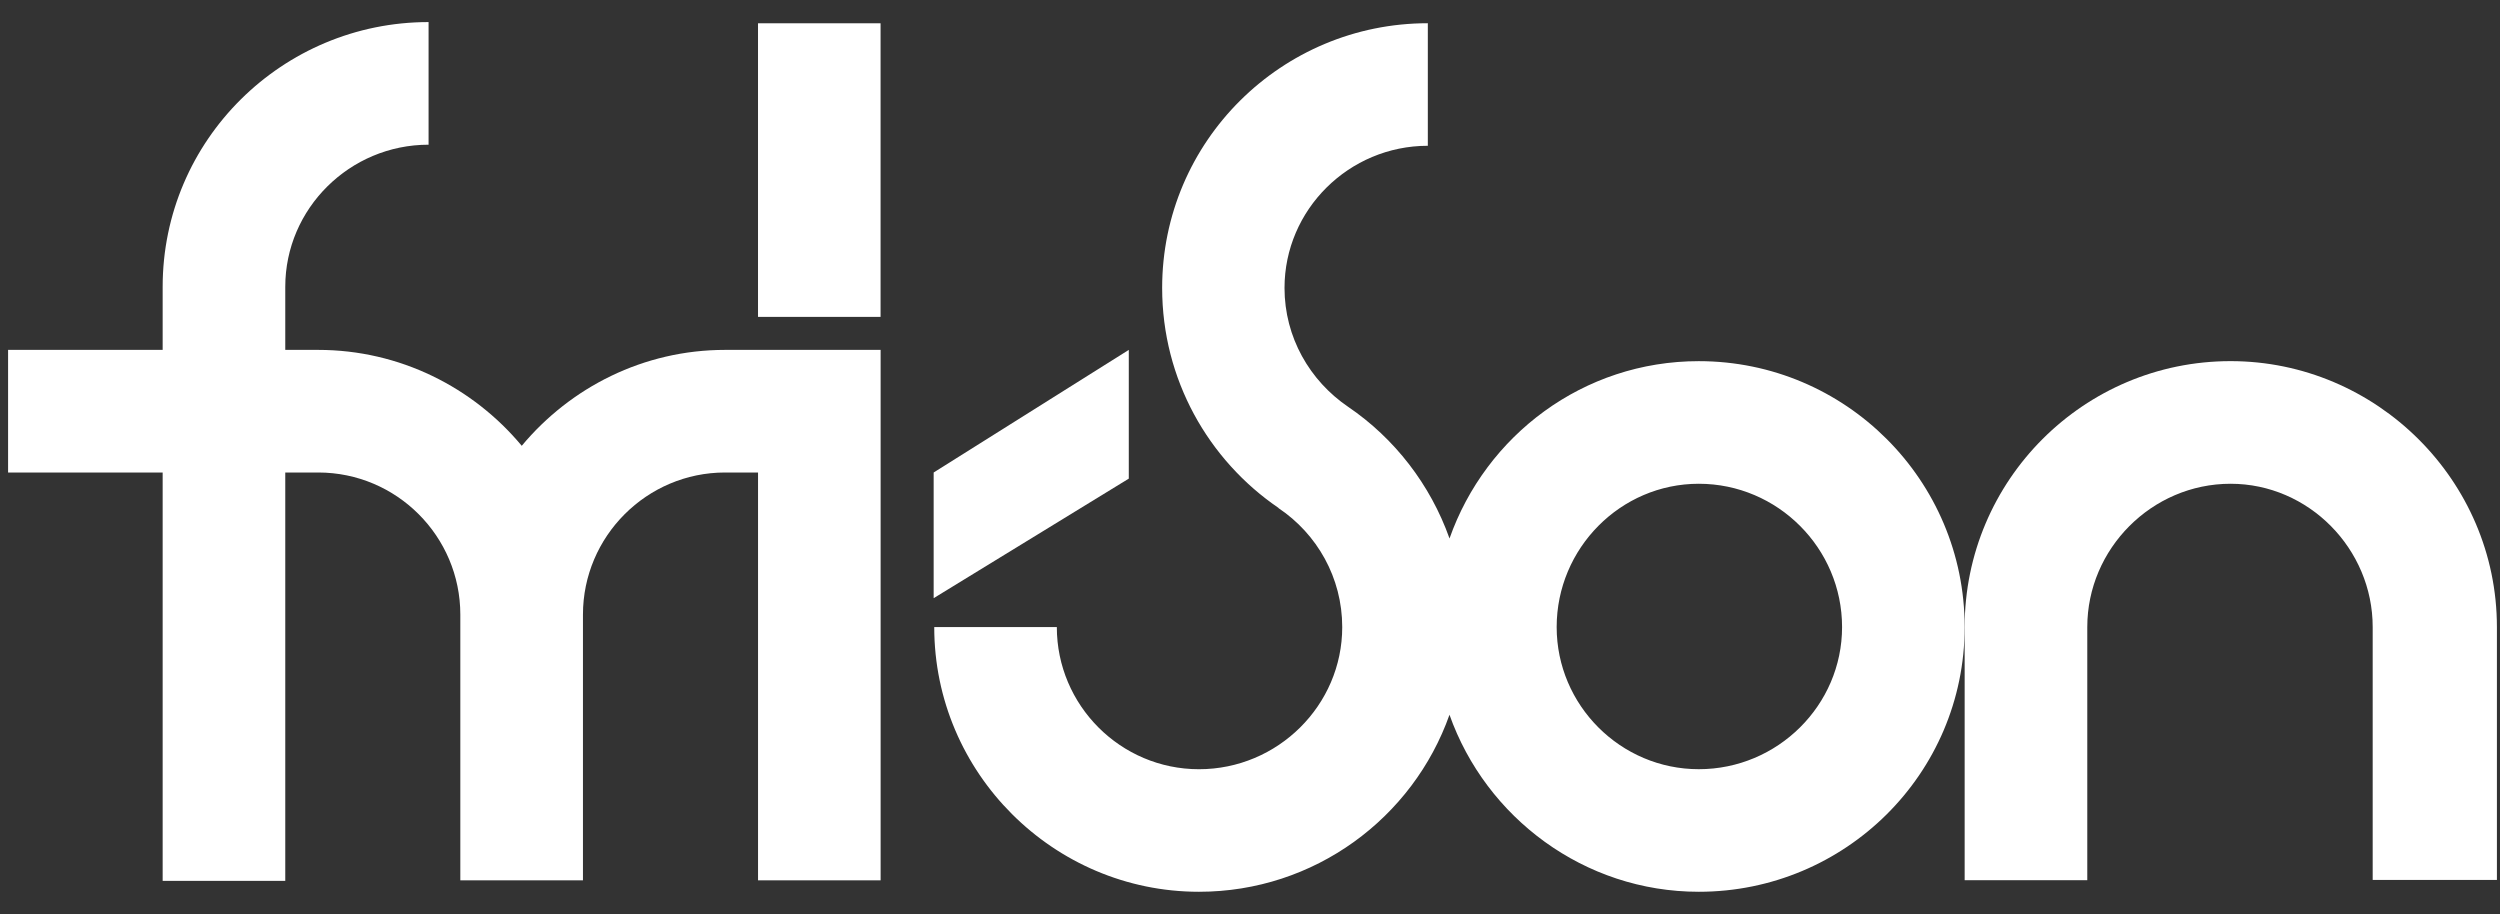 <?xml version="1.0" encoding="UTF-8"?>
<svg width="93px" height="34px" viewBox="0 0 93 34" version="1.1" xmlns="http://www.w3.org/2000/svg" xmlns:xlink="http://www.w3.org/1999/xlink">
    <rect x="0" y="0" width="93" height="34" fill="#333333" stroke="none"/>
    <title>fri-son</title>
    <g id="Page-1" stroke="none" stroke-width="1" fill="none" fill-rule="evenodd">
        <g id="homepage" transform="translate(-204, -2772)" fill="#FFFFFF" fill-rule="nonzero">
            <g id="FOOTER" transform="translate(12, 2578)">
                <g id="fri-son" transform="translate(192.301, 194.821)">
                    <g id="Group">
                        <path d="M62.894,12.614 C58.595,12.614 54.971,15.378 53.621,19.21 C52.908,17.203 51.576,15.485 49.846,14.31 C48.424,13.342 47.483,11.726 47.483,9.891 C47.483,6.979 49.88,4.602 52.814,4.602 L52.814,0.043 C47.379,0.043 42.931,4.43 42.931,9.891 C42.931,13.29 44.65,16.293 47.26,18.074 L47.26,18.081 C48.69,19.039 49.63,20.666 49.63,22.507 C49.63,25.414 47.233,27.794 44.301,27.794 C41.383,27.794 39.013,25.414 39.013,22.507 L34.453,22.507 C34.452,27.923 38.881,32.353 44.3,32.353 C48.594,32.353 52.262,29.609 53.62,25.768 C54.975,29.593 58.626,32.353 62.894,32.353 C68.336,32.353 72.784,27.966 72.784,22.505 C72.785,17.045 68.352,12.614 62.894,12.614 M62.894,27.793 C59.985,27.793 57.607,25.413 57.607,22.506 C57.607,19.572 59.986,17.175 62.894,17.175 C65.827,17.175 68.224,19.573 68.224,22.506 C68.224,25.413 65.827,27.793 62.894,27.793" id="Shape"></path>
                        <path d="M87.963,31.912 L92.584,31.912 L92.584,22.505 C92.584,17.045 88.094,12.613 82.677,12.613 C77.215,12.613 72.784,17.045 72.784,22.505 L72.784,31.922 L77.346,31.922 L77.346,22.505 C77.346,19.598 79.743,17.175 82.677,17.175 C85.584,17.175 87.963,19.598 87.963,22.505 L87.963,31.912 L87.963,31.912 Z" id="Path"></path>
                        <path d="M26.671,12.195 L26.671,12.195 C23.64,12.195 20.919,13.589 19.108,15.763 C17.298,13.589 14.568,12.195 11.536,12.195 L10.311,12.195 L10.311,9.848 C10.311,6.94 12.708,4.562 15.642,4.562 L15.642,0 C10.206,0 5.75,4.389 5.75,9.848 L5.75,12.195 L0,12.195 L0,16.756 L5.75,16.756 L5.75,31.948 L10.311,31.948 L10.311,16.756 L11.536,16.756 C14.452,16.756 16.823,19.128 16.823,22.043 L16.823,31.927 L21.385,31.927 L21.385,22.043 C21.385,19.127 23.764,16.756 26.671,16.756 L27.898,16.756 L27.898,31.927 L32.458,31.927 L32.458,12.195 L26.671,12.195 Z" id="Path"></path>
                        <polygon id="Path" points="41.69 12.195 34.431 16.756 34.431 21.431 41.69 16.984"></polygon>
                    </g>
                    <rect id="Rectangle" x="27.897" y="0.045" width="4.559" height="10.922"></rect>
                </g>
            </g>
        </g>
    </g>
</svg>